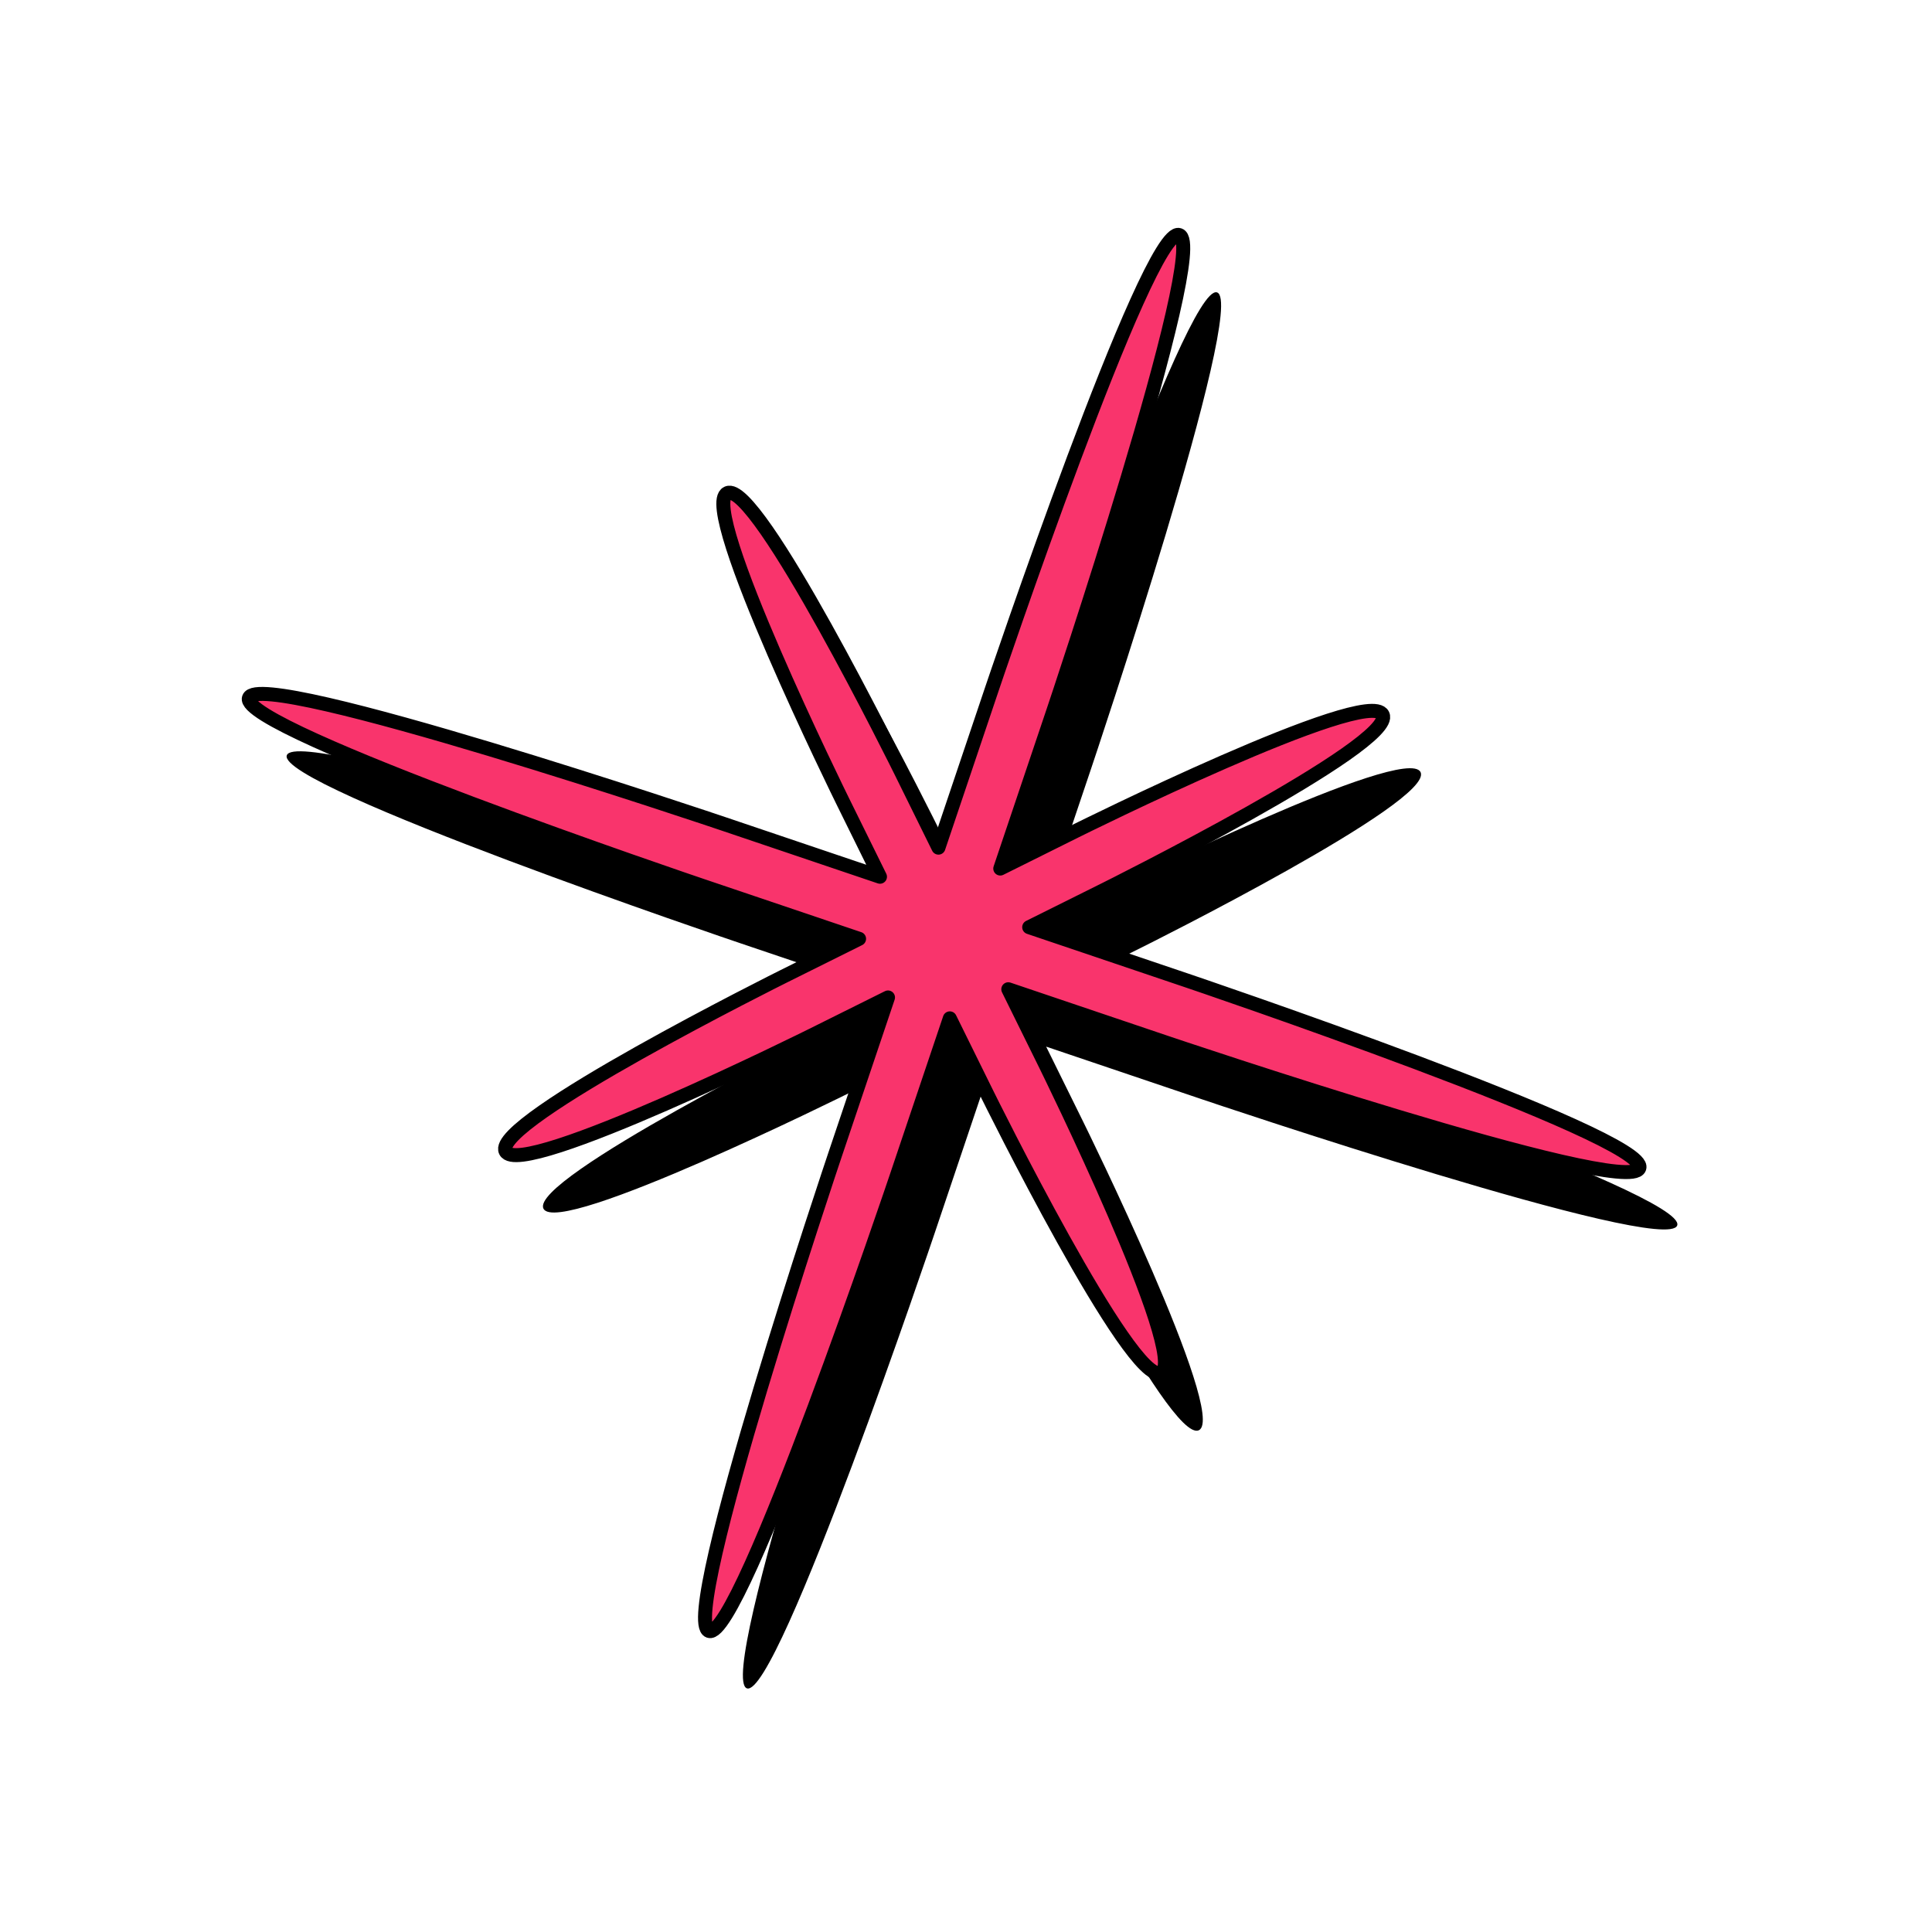 <svg width="325" height="324" viewBox="0 0 325 324" fill="none" xmlns="http://www.w3.org/2000/svg">
<path d="M282.14 206.117C283.898 200.898 205.938 174.546 205.938 174.546L179.498 165.609L192.215 159.281C192.215 159.281 241.395 134.808 238.963 129.876C236.53 124.944 187.349 149.417 187.349 149.417L174.633 155.745L183.573 129.203C183.573 129.203 209.934 50.94 204.735 49.183C199.537 47.425 173.176 125.689 173.176 125.689L164.236 152.231L157.947 139.479C157.947 139.479 133.621 90.159 128.703 92.606C123.784 95.053 148.11 144.373 148.11 144.373L154.4 157.125L127.961 148.188C127.961 148.188 50.001 121.836 48.243 127.055C46.485 132.273 124.445 158.625 124.445 158.625L150.885 167.562L138.169 173.89C138.169 173.89 88.988 198.363 91.42 203.295C93.853 208.227 143.034 183.754 143.034 183.754L155.75 177.426L146.81 203.968C146.81 203.968 120.449 282.231 125.648 283.988C130.846 285.746 157.207 207.483 157.207 207.483L166.147 180.941L172.436 193.693C172.436 193.693 196.762 243.012 201.68 240.565C206.599 238.118 182.273 188.798 182.273 188.798L175.983 176.046L202.422 184.983C202.422 184.983 280.382 211.335 282.14 206.117Z" fill="black"/>
<path d="M275.77 196.465C277.528 191.246 199.568 164.894 199.568 164.894L173.129 155.957L185.845 149.629C185.845 149.629 235.025 125.157 232.593 120.225C230.16 115.293 180.979 139.765 180.979 139.765L168.263 146.093L177.203 119.551C177.203 119.551 203.564 41.288 198.366 39.531C193.167 37.774 166.806 116.037 166.806 116.037L157.866 142.579L151.577 129.827C151.577 129.827 127.251 80.507 122.333 82.954C117.415 85.402 141.741 134.721 141.741 134.721L148.03 147.473L121.591 138.536C121.591 138.536 43.631 112.184 41.873 117.403C40.115 122.621 118.075 148.974 118.075 148.974L144.515 157.911L131.799 164.238C131.799 164.238 82.618 188.711 85.05 193.643C87.483 198.575 136.664 174.102 136.664 174.102L149.38 167.775L140.44 194.316C140.44 194.316 114.079 272.58 119.278 274.337C124.476 276.094 150.837 197.831 150.837 197.831L159.777 171.289L166.067 184.041C166.067 184.041 190.392 233.36 195.311 230.913C200.229 228.466 175.903 179.146 175.903 179.146L169.613 166.394L196.052 175.331C196.052 175.331 274.013 201.683 275.77 196.465Z" fill="#F9346C" stroke="black" stroke-width="2.35" stroke-linecap="round" stroke-linejoin="round"/>
</svg>
